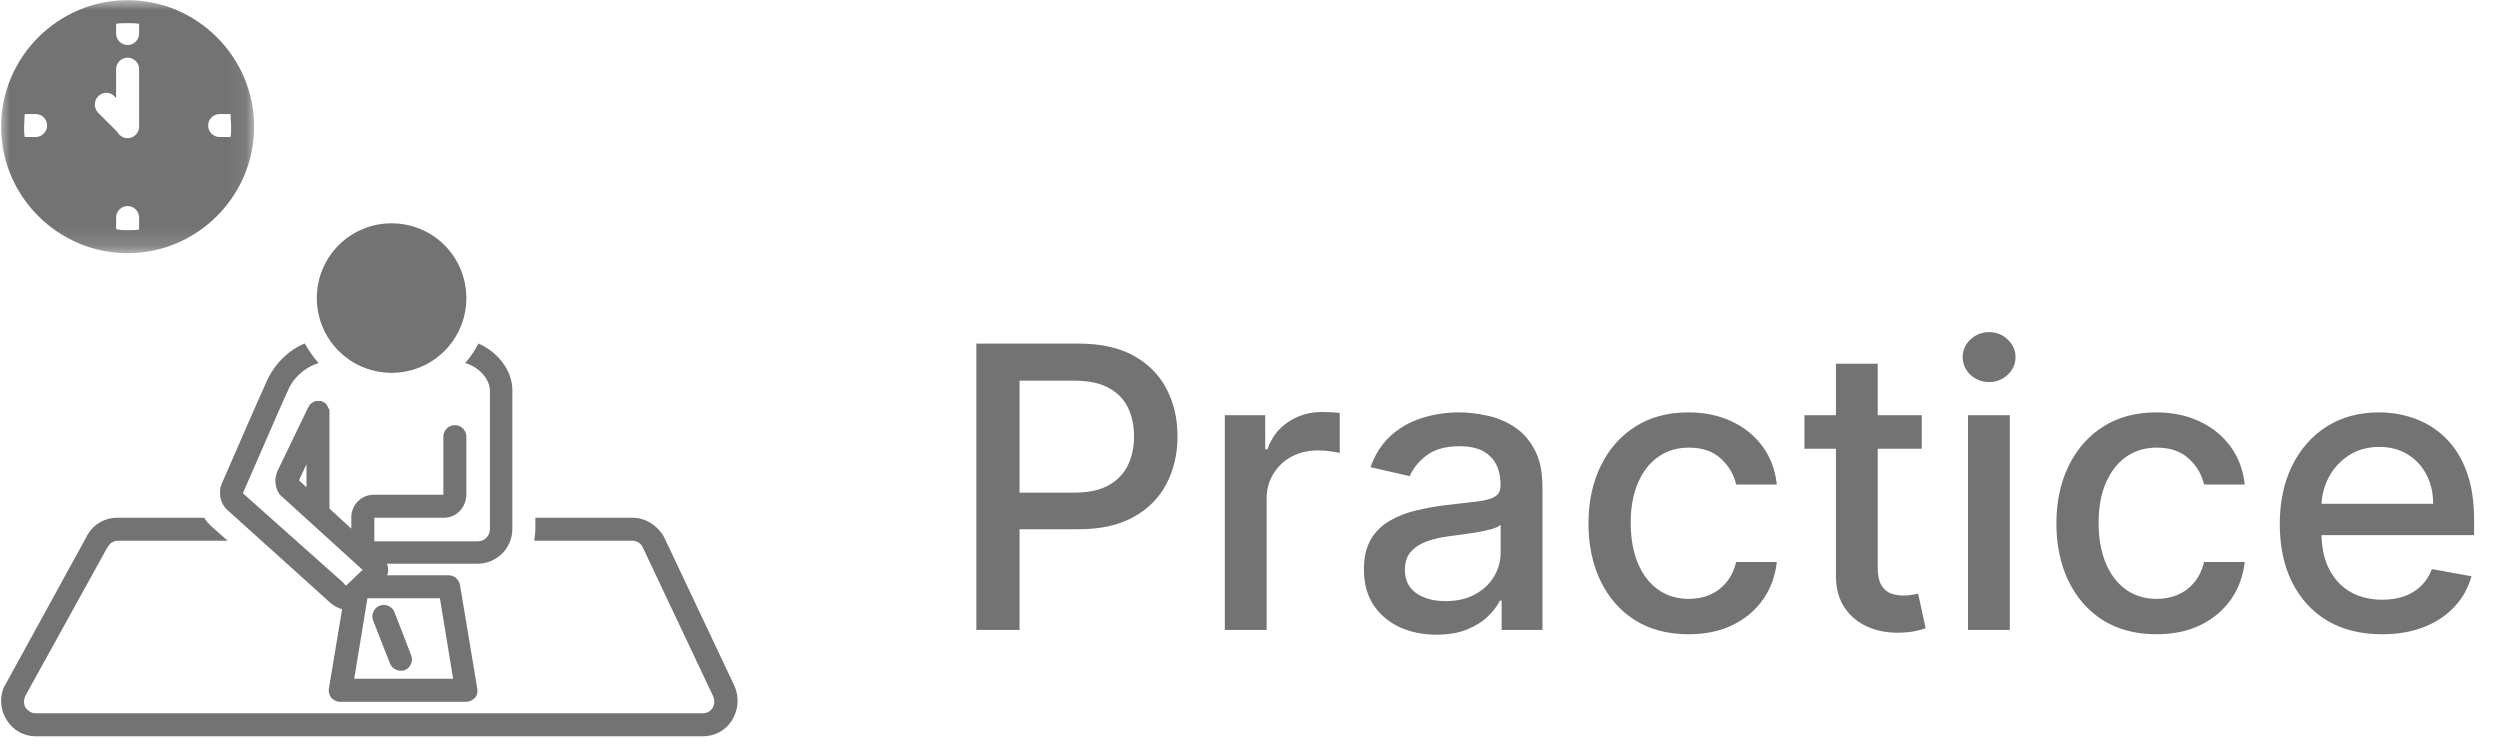 <svg width="127" height="38" viewBox="0 0 127 38" fill="none" xmlns="http://www.w3.org/2000/svg">
<path d="M32.133 26.301H27.196V26.856C27.196 27.061 27.167 27.265 27.138 27.47H32.133C32.367 27.47 32.572 27.616 32.659 27.82L36.223 35.358C36.311 35.562 36.311 35.796 36.194 35.971C36.136 36.059 35.99 36.234 35.697 36.234H1.809C1.517 36.234 1.371 36.03 1.312 35.971C1.195 35.796 1.195 35.562 1.283 35.358L5.431 27.849C5.431 27.849 5.431 27.82 5.461 27.82C5.548 27.616 5.753 27.47 5.986 27.47H11.566L10.807 26.798C10.632 26.652 10.486 26.476 10.369 26.301H5.957C5.285 26.301 4.672 26.681 4.38 27.294L0.26 34.803C0.26 34.803 0.26 34.832 0.231 34.832C-0.032 35.387 -0.002 36.059 0.348 36.585C0.67 37.111 1.224 37.403 1.809 37.403H35.697C36.311 37.403 36.866 37.111 37.188 36.585C37.509 36.059 37.567 35.416 37.304 34.832L33.74 27.294C33.419 26.71 32.805 26.301 32.133 26.301Z" fill="#737373"/>
<path d="M13.611 19.231C13.261 19.962 11.362 24.373 11.274 24.548C11.274 24.548 11.274 24.578 11.245 24.607C11.187 24.811 11.157 24.986 11.187 25.191C11.216 25.454 11.333 25.717 11.566 25.921L16.591 30.45C16.883 30.742 17.146 30.888 17.38 30.946L16.708 34.978C16.679 35.153 16.737 35.328 16.825 35.445C16.942 35.562 17.088 35.65 17.263 35.65H23.69C23.866 35.65 24.012 35.562 24.129 35.445C24.245 35.328 24.275 35.153 24.245 34.978L23.369 29.719C23.311 29.427 23.077 29.223 22.785 29.223H19.659C19.659 29.193 19.659 29.193 19.688 29.164C19.747 28.989 19.717 28.784 19.659 28.638H24.245C25.239 28.638 26.028 27.849 26.028 26.856V19.816C26.028 18.822 25.297 17.887 24.304 17.449C24.129 17.8 23.895 18.15 23.632 18.442C24.362 18.647 24.888 19.29 24.888 19.845V26.885C24.888 27.207 24.625 27.499 24.275 27.499H19.016V26.301H22.551C23.194 26.301 23.69 25.775 23.69 25.103V22.182C23.69 21.861 23.427 21.598 23.106 21.598C22.785 21.598 22.522 21.861 22.522 22.182V25.103V25.132H18.987C18.344 25.132 17.847 25.659 17.847 26.272V26.856L16.737 25.834V20.984V20.955C16.737 20.926 16.737 20.926 16.737 20.896C16.737 20.867 16.737 20.867 16.737 20.838C16.737 20.809 16.737 20.809 16.708 20.78C16.708 20.75 16.679 20.75 16.679 20.721C16.679 20.692 16.65 20.692 16.65 20.663C16.65 20.633 16.62 20.633 16.62 20.604C16.62 20.575 16.591 20.575 16.591 20.546L16.562 20.517L16.533 20.488C16.504 20.488 16.504 20.458 16.474 20.458C16.474 20.458 16.445 20.458 16.445 20.429C16.416 20.429 16.416 20.4 16.387 20.4C16.358 20.4 16.358 20.4 16.328 20.37C16.299 20.37 16.299 20.37 16.27 20.37C16.241 20.37 16.212 20.37 16.212 20.37H16.182C16.153 20.37 16.124 20.37 16.095 20.37C16.065 20.37 16.065 20.37 16.036 20.37C16.007 20.37 16.007 20.37 15.978 20.4C15.949 20.4 15.949 20.4 15.919 20.429C15.89 20.429 15.89 20.458 15.861 20.458L15.832 20.488C15.803 20.488 15.803 20.517 15.773 20.517L15.744 20.546C15.744 20.575 15.715 20.575 15.715 20.604C15.715 20.633 15.686 20.633 15.686 20.663C15.686 20.663 15.686 20.692 15.657 20.692L14.079 23.964C13.933 24.344 13.962 24.753 14.196 25.103C14.225 25.132 14.254 25.162 14.283 25.191L18.432 28.96C18.403 28.989 18.373 28.989 18.344 29.018L17.584 29.748C17.555 29.719 17.497 29.69 17.439 29.602L17.409 29.573L12.355 25.074C12.355 25.045 12.355 25.016 12.355 25.016C12.531 24.636 14.342 20.429 14.663 19.757C15.014 19.027 15.627 18.618 16.182 18.442C15.919 18.15 15.686 17.8 15.481 17.449C14.692 17.77 14.02 18.413 13.611 19.231ZM15.569 23.584V24.753L15.189 24.402L15.569 23.584ZM23.019 34.481H17.994L18.666 30.391H22.347L23.019 34.481Z" fill="#737373"/>
<path d="M19.893 18.939C21.996 18.939 23.69 17.245 23.69 15.141C23.69 13.038 21.996 11.344 19.893 11.344C17.789 11.344 16.095 13.038 16.095 15.141C16.095 17.245 17.789 18.939 19.893 18.939Z" fill="#737373"/>
<path d="M19.805 33.692C19.893 33.926 20.126 34.072 20.36 34.072C20.418 34.072 20.506 34.072 20.565 34.043C20.857 33.926 21.003 33.575 20.886 33.283L20.038 31.092C19.922 30.8 19.571 30.654 19.279 30.771C18.987 30.888 18.841 31.238 18.958 31.53L19.805 33.692Z" fill="#737373"/>
<mask id="mask0_484_1945" style="mask-type:luminance" maskUnits="userSpaceOnUse" x="0" y="0" width="13" height="13">
<path d="M0 0H12.926V12.864H0V0Z" fill="white"/>
</mask>
<g mask="url(#mask0_484_1945)">
<path d="M6.483 0.008C2.948 0.008 0.056 2.9 0.056 6.436C0.056 9.97 2.948 12.863 6.483 12.863C10.018 12.863 12.91 9.97 12.91 6.436C12.91 2.9 10.018 0.008 6.483 0.008ZM11.742 6.436C11.742 6.611 11.742 6.786 11.712 6.961H11.157C10.836 6.961 10.573 6.698 10.573 6.377C10.573 6.056 10.836 5.793 11.157 5.793H11.712C11.712 5.997 11.742 6.231 11.742 6.436ZM4.993 4.887C5.227 4.653 5.577 4.653 5.811 4.887L5.899 4.975V3.514C5.899 3.193 6.162 2.93 6.483 2.93C6.804 2.93 7.067 3.193 7.067 3.514V6.436C7.067 6.757 6.804 7.02 6.483 7.02C6.249 7.02 6.045 6.874 5.957 6.698L4.993 5.734C4.759 5.501 4.759 5.121 4.993 4.887ZM5.899 11.636V11.051C5.899 10.73 6.162 10.467 6.483 10.467C6.804 10.467 7.067 10.73 7.067 11.051V11.636C7.067 11.636 7.067 11.636 7.067 11.665C6.863 11.694 6.688 11.694 6.483 11.694C6.279 11.694 6.103 11.694 5.899 11.636ZM6.483 2.287C6.162 2.287 5.899 2.024 5.899 1.703V1.206C6.103 1.177 6.279 1.177 6.483 1.177C6.688 1.177 6.863 1.177 7.067 1.206V1.703C7.067 2.024 6.804 2.287 6.483 2.287ZM1.809 5.793C2.13 5.793 2.393 6.056 2.393 6.377C2.393 6.698 2.13 6.961 1.809 6.961H1.254C1.224 6.786 1.224 6.611 1.224 6.436C1.224 6.231 1.254 5.997 1.254 5.793H1.809Z" fill="#737373"/>
</g>
<path d="M49.598 32V17.454H54.783C55.914 17.454 56.852 17.66 57.595 18.072C58.339 18.484 58.895 19.048 59.264 19.763C59.633 20.473 59.818 21.273 59.818 22.163C59.818 23.058 59.631 23.863 59.257 24.578C58.888 25.288 58.329 25.852 57.581 26.268C56.838 26.68 55.903 26.886 54.776 26.886H51.21V25.026H54.577C55.292 25.026 55.872 24.902 56.317 24.656C56.762 24.405 57.089 24.064 57.297 23.634C57.505 23.203 57.609 22.713 57.609 22.163C57.609 21.614 57.505 21.126 57.297 20.7C57.089 20.274 56.76 19.94 56.31 19.699C55.865 19.457 55.278 19.337 54.548 19.337H51.793V32H49.598ZM62.221 32V21.091H64.273V22.824H64.387C64.586 22.237 64.936 21.775 65.438 21.439C65.945 21.098 66.517 20.928 67.157 20.928C67.289 20.928 67.445 20.932 67.625 20.942C67.81 20.951 67.954 20.963 68.059 20.977V23.009C67.973 22.985 67.822 22.959 67.604 22.93C67.386 22.897 67.168 22.881 66.951 22.881C66.449 22.881 66.001 22.987 65.608 23.2C65.22 23.409 64.912 23.7 64.685 24.074C64.458 24.443 64.344 24.865 64.344 25.338V32H62.221ZM72.973 32.242C72.282 32.242 71.657 32.114 71.098 31.858C70.54 31.598 70.097 31.221 69.77 30.729C69.448 30.236 69.287 29.633 69.287 28.918C69.287 28.302 69.406 27.796 69.642 27.398C69.879 27 70.199 26.685 70.601 26.453C71.004 26.221 71.454 26.046 71.951 25.928C72.448 25.809 72.954 25.719 73.471 25.658C74.124 25.582 74.654 25.52 75.061 25.473C75.469 25.421 75.765 25.338 75.949 25.224C76.134 25.111 76.226 24.926 76.226 24.671V24.621C76.226 24 76.051 23.52 75.701 23.179C75.355 22.838 74.839 22.668 74.152 22.668C73.437 22.668 72.874 22.826 72.462 23.143C72.055 23.456 71.773 23.804 71.617 24.188L69.621 23.733C69.858 23.07 70.204 22.535 70.658 22.128C71.117 21.716 71.645 21.418 72.242 21.233C72.838 21.044 73.466 20.949 74.124 20.949C74.559 20.949 75.021 21.001 75.509 21.105C76.001 21.204 76.461 21.389 76.887 21.659C77.318 21.929 77.67 22.315 77.945 22.817C78.22 23.314 78.357 23.96 78.357 24.756V32H76.283V30.509H76.198C76.061 30.783 75.855 31.053 75.58 31.318C75.305 31.583 74.953 31.803 74.522 31.979C74.091 32.154 73.575 32.242 72.973 32.242ZM73.435 30.537C74.022 30.537 74.524 30.421 74.941 30.189C75.362 29.957 75.682 29.654 75.9 29.28C76.122 28.901 76.233 28.496 76.233 28.065V26.659C76.158 26.735 76.011 26.806 75.793 26.872C75.58 26.934 75.336 26.988 75.061 27.035C74.787 27.078 74.519 27.118 74.259 27.156C73.999 27.189 73.781 27.218 73.606 27.241C73.194 27.294 72.817 27.381 72.476 27.504C72.14 27.627 71.87 27.805 71.666 28.037C71.468 28.264 71.368 28.567 71.368 28.946C71.368 29.472 71.562 29.869 71.951 30.139C72.339 30.404 72.834 30.537 73.435 30.537ZM85.781 32.22C84.725 32.22 83.816 31.981 83.053 31.503C82.296 31.02 81.713 30.355 81.306 29.507C80.899 28.66 80.695 27.689 80.695 26.595C80.695 25.487 80.904 24.509 81.32 23.662C81.737 22.81 82.324 22.144 83.082 21.666C83.839 21.188 84.732 20.949 85.759 20.949C86.588 20.949 87.326 21.103 87.975 21.41C88.624 21.713 89.147 22.14 89.545 22.689C89.947 23.238 90.186 23.88 90.262 24.614H88.195C88.082 24.102 87.821 23.662 87.414 23.293C87.012 22.923 86.472 22.739 85.795 22.739C85.203 22.739 84.684 22.895 84.239 23.207C83.799 23.515 83.456 23.956 83.21 24.528C82.963 25.097 82.84 25.769 82.84 26.546C82.84 27.341 82.961 28.027 83.202 28.605C83.444 29.183 83.785 29.63 84.225 29.947C84.67 30.265 85.193 30.423 85.795 30.423C86.197 30.423 86.562 30.35 86.888 30.203C87.22 30.052 87.497 29.836 87.719 29.557C87.947 29.277 88.105 28.941 88.195 28.548H90.262C90.186 29.254 89.957 29.884 89.573 30.438C89.19 30.991 88.676 31.427 88.032 31.744C87.393 32.062 86.642 32.22 85.781 32.22ZM97.625 21.091V22.796H91.666V21.091H97.625ZM93.265 18.477H95.388V28.797C95.388 29.209 95.45 29.519 95.573 29.727C95.696 29.931 95.855 30.07 96.049 30.146C96.248 30.217 96.463 30.253 96.695 30.253C96.865 30.253 97.015 30.241 97.142 30.217C97.27 30.194 97.37 30.175 97.441 30.16L97.824 31.915C97.701 31.962 97.526 32.01 97.299 32.057C97.071 32.109 96.787 32.137 96.446 32.142C95.888 32.151 95.367 32.052 94.884 31.844C94.401 31.635 94.01 31.313 93.712 30.878C93.414 30.442 93.265 29.895 93.265 29.237V18.477ZM99.974 32V21.091H102.098V32H99.974ZM101.047 19.408C100.678 19.408 100.36 19.285 100.095 19.038C99.835 18.787 99.704 18.489 99.704 18.143C99.704 17.793 99.835 17.495 100.095 17.249C100.36 16.998 100.678 16.872 101.047 16.872C101.416 16.872 101.731 16.998 101.991 17.249C102.257 17.495 102.389 17.793 102.389 18.143C102.389 18.489 102.257 18.787 101.991 19.038C101.731 19.285 101.416 19.408 101.047 19.408ZM109.55 32.22C108.494 32.22 107.585 31.981 106.823 31.503C106.065 31.02 105.483 30.355 105.076 29.507C104.668 28.66 104.465 27.689 104.465 26.595C104.465 25.487 104.673 24.509 105.09 23.662C105.507 22.81 106.094 22.144 106.851 21.666C107.609 21.188 108.501 20.949 109.529 20.949C110.357 20.949 111.096 21.103 111.745 21.41C112.393 21.713 112.917 22.14 113.314 22.689C113.717 23.238 113.956 23.88 114.032 24.614H111.965C111.851 24.102 111.591 23.662 111.184 23.293C110.781 22.923 110.241 22.739 109.564 22.739C108.972 22.739 108.454 22.895 108.009 23.207C107.569 23.515 107.225 23.956 106.979 24.528C106.733 25.097 106.61 25.769 106.61 26.546C106.61 27.341 106.73 28.027 106.972 28.605C107.213 29.183 107.554 29.63 107.995 29.947C108.44 30.265 108.963 30.423 109.564 30.423C109.967 30.423 110.331 30.35 110.658 30.203C110.989 30.052 111.266 29.836 111.489 29.557C111.716 29.277 111.875 28.941 111.965 28.548H114.032C113.956 29.254 113.726 29.884 113.343 30.438C112.959 30.991 112.445 31.427 111.801 31.744C111.162 32.062 110.412 32.22 109.55 32.22ZM121.004 32.22C119.929 32.22 119.004 31.991 118.227 31.531C117.455 31.067 116.859 30.416 116.438 29.578C116.021 28.735 115.812 27.748 115.812 26.616C115.812 25.499 116.021 24.514 116.438 23.662C116.859 22.81 117.446 22.144 118.199 21.666C118.956 21.188 119.842 20.949 120.855 20.949C121.471 20.949 122.067 21.051 122.645 21.254C123.223 21.458 123.741 21.777 124.2 22.213C124.66 22.649 125.022 23.215 125.287 23.91C125.552 24.602 125.685 25.442 125.685 26.432V27.185H117.013V25.594H123.604C123.604 25.035 123.49 24.54 123.263 24.109C123.036 23.674 122.716 23.331 122.304 23.079C121.897 22.829 121.419 22.703 120.869 22.703C120.273 22.703 119.752 22.85 119.307 23.143C118.866 23.432 118.526 23.811 118.284 24.28C118.047 24.744 117.929 25.248 117.929 25.793V27.035C117.929 27.765 118.057 28.385 118.312 28.896C118.573 29.408 118.935 29.798 119.399 30.068C119.863 30.333 120.405 30.466 121.026 30.466C121.428 30.466 121.795 30.409 122.126 30.296C122.458 30.177 122.744 30.002 122.986 29.77C123.227 29.538 123.412 29.251 123.54 28.91L125.55 29.273C125.389 29.865 125.1 30.383 124.683 30.828C124.271 31.268 123.753 31.612 123.128 31.858C122.508 32.099 121.8 32.22 121.004 32.22Z" fill="#737373"/>
</svg>
